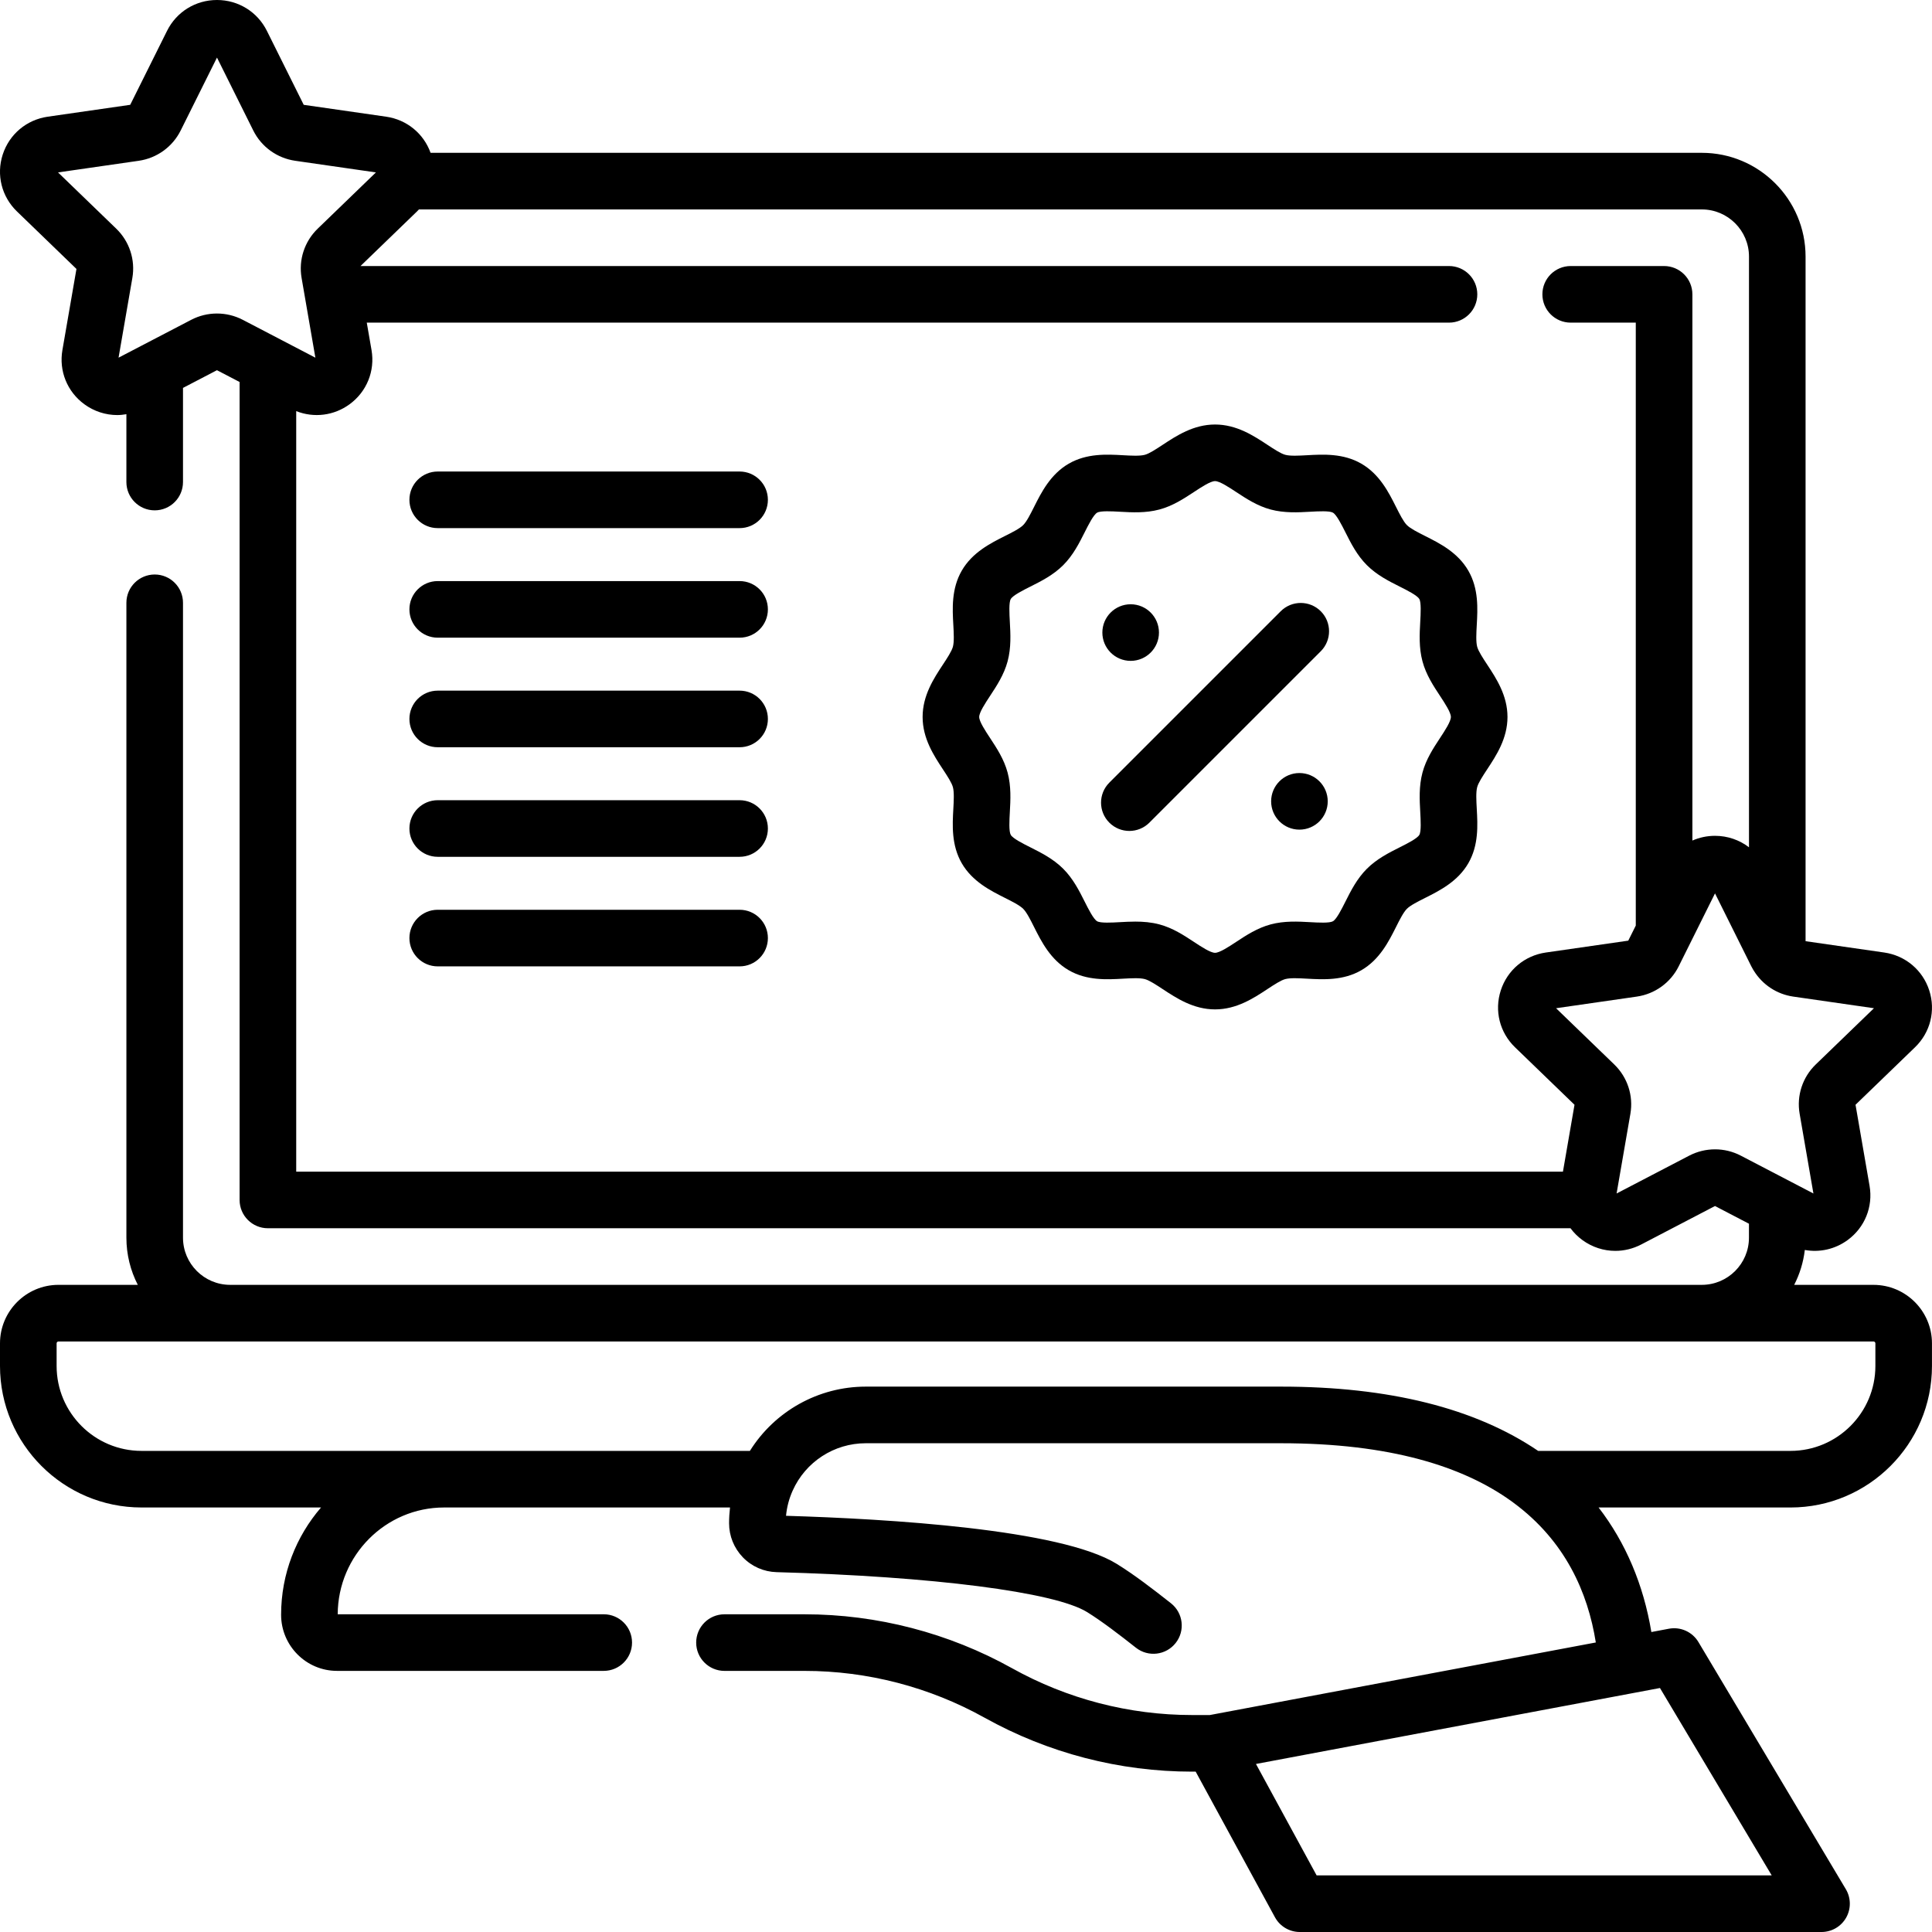 <svg height="512pt" viewBox="0 0 512 512" width="512pt" xmlns="http://www.w3.org/2000/svg"><path d="m496.496 340.5h-21.016c1.453-2.836 2.426-5.953 2.816-9.246 3.918.711 8-.18 11.34-2.621 4.547-3.32 6.773-8.82 5.82-14.352l-3.723-21.508 15.773-15.242c4.059-3.926 5.504-9.691 3.77-15.055-1.742-5.391-6.316-9.238-11.941-10.051l-20.84-3v-181.426c0-15.164-12.336-27.5-27.5-27.5h-336.887c-1.852-5.137-6.312-8.785-11.77-9.574l-21.848-3.145-9.762-19.605c-2.512-5.043-7.578-8.176-13.23-8.176-5.648 0-10.719 3.133-13.227 8.172l-9.762 19.605-21.852 3.148c-5.625.812-10.199 4.66-11.941 10.051-1.73 5.363-.285 11.129 3.773 15.055l15.773 15.242-3.723 21.504c-.957 5.535 1.273 11.035 5.816 14.355 2.602 1.898 5.648 2.863 8.723 2.863.809 0 1.617-.094 2.418-.227v17.98c0 4.145 3.359 7.5 7.5 7.5 4.145 0 7.5-3.355 7.5-7.5v-24.949l9-4.691 6 3.125v216.766c0 4.145 3.359 7.5 7.5 7.5h345.203c.871 1.176 1.926 2.234 3.156 3.133 2.598 1.898 5.645 2.863 8.719 2.863 2.336 0 4.688-.559 6.863-1.691l19.555-10.195 9 4.691v3.699c0 6.895-5.605 12.5-12.5 12.5h-389.996c-6.891 0-12.5-5.605-12.5-12.5v-168.25c0-4.145-3.355-7.5-7.5-7.5-4.141 0-7.5 3.355-7.5 7.5v168.25c0 4.5 1.094 8.746 3.02 12.5h-21.016c-8.547 0-15.5 6.953-15.5 15.5v6c0 20.68 16.82 37.5 37.5 37.5h47.578c-6.582 7.625-10.582 17.562-10.582 28.43 0 8.199 6.648 14.871 14.82 14.871h70.68c4.145 0 7.5-3.359 7.5-7.5 0-4.145-3.355-7.5-7.5-7.5h-70.5c.07-15.617 12.691-28.301 28.191-28.301h75.773c-.156 1.379-.246 2.773-.246 4.18 0 3.367 1.289 6.562 3.656 9.031 2.367 2.438 5.547 3.836 8.949 3.926 41.371 1.133 73.641 5.27 82.223 10.555 3.93 2.414 8.77 6.141 12.988 9.469 3.25 2.562 7.965 2.008 10.531-1.246 2.566-3.25 2.012-7.965-1.242-10.531-4.789-3.777-9.848-7.66-14.422-10.469-14.879-9.16-60.355-11.895-87.59-12.711.211-2.297.797-4.523 1.75-6.652 3.402-7.641 11.004-12.578 19.367-12.578h110.09c28.875 0 48.215 6.152 61 15.34.188.156.387.301.594.438 13.734 10.133 19.711 23.824 21.801 37.02l-102.285 19.23h-4.719c-8.297 0-16.582-1.059-24.625-3.148-8.035-2.09-15.797-5.199-23.062-9.25-16.773-9.355-35.793-14.301-54.992-14.301h-21.23c-4.141 0-7.5 3.355-7.5 7.5 0 4.141 3.359 7.5 7.5 7.5h21.23c16.648 0 33.137 4.289 47.688 12.402 8.383 4.668 17.328 8.258 26.594 10.664 9.273 2.41 18.828 3.633 28.398 3.633h.961l21.008 38.586c1.312 2.414 3.84 3.914 6.586 3.914h138.266c2.695 0 5.188-1.449 6.52-3.797s1.301-5.227-.078-7.547l-39.066-65.5c-1.609-2.699-4.742-4.109-7.828-3.527l-4.645.875c-2.074-12.52-6.816-23.711-13.984-33.004h50.848c20.68 0 37.5-16.82 37.5-37.5v-6c0-8.547-6.953-15.5-15.5-15.5zm-445.84-255.738-13.195 6.875c-.016.012-.031.02-.051.027l-5.992 3.121 3.66-21.137c.824-4.785-.77-9.66-4.27-13.047l-15.43-14.91 21.383-3.082c4.805-.691 8.961-3.688 11.117-8.02l9.625-19.332 9.621 19.332c2.156 4.332 6.312 7.328 11.117 8.02l21.383 3.082-15.43 14.91c-3.5 3.383-5.098 8.262-4.27 13.047l3.656 21.141-8.906-4.645c-.102-.059-.207-.109-.312-.164l-10.012-5.219c-2.145-1.117-4.496-1.676-6.852-1.676-2.352 0-4.703.559-6.844 1.676zm27.844 24.188c4.703 1.859 9.992 1.215 14.141-1.816 4.547-3.32 6.773-8.82 5.82-14.352l-1.262-7.281h286.801c4.141 0 7.5-3.355 7.5-7.5s-3.359-7.5-7.5-7.5h-288.461l14.973-14.469c.18-.172.344-.352.512-.531h339.977c6.891 0 12.5 5.605 12.5 12.5v156.539c-2.527-1.938-5.66-3.039-9.004-3.039-2.113 0-4.148.441-5.996 1.254v-144.754c0-4.145-3.359-7.5-7.5-7.5h-24.75c-4.145 0-7.5 3.355-7.5 7.5s3.355 7.5 7.5 7.5h17.25v159.781l-1.992 4-21.848 3.145c-5.625.812-10.203 4.664-11.941 10.051-1.734 5.363-.289 11.129 3.77 15.055l15.773 15.242-3.066 17.727h-335.695zm375.996 195.637c-2.352 0-4.703.559-6.848 1.676l-19.234 10.023 3.66-21.137c.824-4.785-.77-9.66-4.27-13.047l-15.43-14.91 21.383-3.082c4.805-.691 8.957-3.688 11.113-8.02l9.625-19.332 9.625 19.332c.043.09.102.168.145.258.16.324.34.641.543.941 2.285 3.676 6.082 6.195 10.426 6.82l21.383 3.082-15.43 14.91c-3.5 3.383-5.098 8.262-4.266 13.047l3.656 21.141-5.984-3.121c-.023-.012-.047-.023-.07-.035l-13.184-6.871c-2.141-1.117-4.488-1.676-6.844-1.676zm15.027 192.414h-120.602l-16.078-29.531 107.062-20.129zm27.473-135c0 12.406-10.094 22.5-22.5 22.5h-66.871c-16.66-11.312-39.492-17.031-68.105-17.031h-110.09c-12.586 0-24.156 6.555-30.699 17.031h-161.227c-12.406 0-22.5-10.094-22.5-22.5v-6c0-.273.223-.5.5-.5h480.992c.277 0 .5.227.5.5zm0 0"/><path d="m196 124.957h-80c-4.141 0-7.5 3.355-7.5 7.5s3.359 7.5 7.5 7.5h80c4.145 0 7.5-3.355 7.5-7.5s-3.355-7.5-7.5-7.5zm0 0"/><path d="m196 153.992h-80c-4.141 0-7.5 3.355-7.5 7.5 0 4.145 3.359 7.5 7.5 7.5h80c4.145 0 7.5-3.355 7.5-7.5 0-4.145-3.355-7.5-7.5-7.5zm0 0"/><path d="m196 183.027h-80c-4.141 0-7.5 3.355-7.5 7.5 0 4.145 3.359 7.5 7.5 7.5h80c4.145 0 7.5-3.355 7.5-7.5 0-4.145-3.355-7.5-7.5-7.5zm0 0"/><path d="m196 212.062h-80c-4.141 0-7.5 3.359-7.5 7.5 0 4.145 3.359 7.5 7.5 7.5h80c4.145 0 7.5-3.355 7.5-7.5 0-4.141-3.355-7.5-7.5-7.5zm0 0"/><path d="m196 241.098h-80c-4.141 0-7.5 3.355-7.5 7.5 0 4.145 3.359 7.5 7.5 7.5h80c4.145 0 7.5-3.355 7.5-7.5 0-4.145-3.355-7.5-7.5-7.5zm0 0"/><path d="m394.133 203.852c2.391-3.629 5.367-8.145 5.367-13.852s-2.977-10.223-5.367-13.855c-1.156-1.754-2.352-3.57-2.668-4.758-.352-1.324-.227-3.582-.105-5.77.238-4.27.535-9.59-2.238-14.383-2.805-4.844-7.594-7.25-11.441-9.184-1.926-.969-3.914-1.969-4.84-2.895-.922-.922-1.922-2.914-2.891-4.84-1.934-3.848-4.34-8.637-9.188-11.441-4.789-2.77-10.109-2.473-14.383-2.234-2.184.121-4.441.246-5.766-.109-1.188-.316-3.004-1.512-4.758-2.668-3.633-2.391-8.148-5.363-13.855-5.363-5.703 0-10.223 2.973-13.852 5.363-1.758 1.156-3.57 2.352-4.758 2.668-1.328.355-3.586.23-5.77.109-4.273-.242-9.594-.535-14.383 2.234-4.844 2.805-7.254 7.594-9.188 11.441-.965 1.926-1.965 3.914-2.891 4.84-.922.926-2.914 1.926-4.84 2.891-3.848 1.938-8.641 4.344-11.441 9.188-2.77 4.793-2.477 10.109-2.234 14.383.121 2.188.246 4.445-.109 5.77-.316 1.188-1.512 3.004-2.668 4.758-2.391 3.633-5.363 8.148-5.363 13.855s2.973 10.223 5.363 13.855c1.156 1.754 2.352 3.57 2.668 4.758.355 1.324.23 3.582.109 5.77-.238 4.27-.535 9.59 2.234 14.383 2.805 4.844 7.594 7.25 11.441 9.184 1.926.969 3.914 1.969 4.84 2.895.926.922 1.926 2.914 2.891 4.84 1.938 3.848 4.344 8.637 9.188 11.441 4.793 2.773 10.113 2.477 14.383 2.234 2.184-.117 4.441-.246 5.77.109 1.188.316 3 1.512 4.758 2.668 3.629 2.391 8.148 5.363 13.852 5.363 5.707 0 10.227-2.973 13.855-5.363 1.754-1.156 3.57-2.352 4.758-2.668 1.324-.355 3.582-.23 5.766-.109 4.273.238 9.594.535 14.383-2.234 4.848-2.805 7.254-7.594 9.188-11.441.965-1.926 1.965-3.914 2.891-4.84.926-.926 2.914-1.926 4.84-2.891 3.848-1.938 8.641-4.344 11.441-9.188 2.773-4.793 2.477-10.109 2.238-14.383-.121-2.188-.246-4.445.105-5.77.316-1.188 1.512-3.004 2.668-4.762zm-12.527-8.246c-1.727 2.625-3.688 5.598-4.633 9.133-.973 3.645-.77 7.273-.59 10.477.117 2.164.285 5.125-.246 6.039-.559.965-3.238 2.312-5.191 3.293-2.852 1.434-6.078 3.055-8.711 5.688-2.637 2.637-4.258 5.863-5.688 8.711-.984 1.957-2.328 4.637-3.297 5.195-.914.527-3.875.363-6.035.242-3.203-.176-6.836-.379-10.477.594-3.531.945-6.508 2.902-9.133 4.633-1.957 1.289-4.395 2.895-5.605 2.895s-3.645-1.605-5.605-2.895c-2.621-1.73-5.598-3.688-9.133-4.633-2.16-.578-4.32-.742-6.387-.742-1.414 0-2.789.078-4.09.148-2.16.121-5.121.285-6.035-.242-.969-.559-2.312-3.238-3.297-5.195-1.43-2.848-3.051-6.074-5.688-8.711-2.633-2.633-5.859-4.254-8.711-5.688-1.953-.98-4.633-2.328-5.191-3.293-.531-.914-.363-3.875-.246-6.039.18-3.203.383-6.832-.59-10.477-.945-3.531-2.902-6.508-4.633-9.133-1.289-1.957-2.895-4.395-2.895-5.605 0-1.207 1.605-3.645 2.895-5.605 1.727-2.621 3.688-5.598 4.633-9.133.973-3.641.77-7.27.59-10.477-.117-2.16-.285-5.121.246-6.035.559-.969 3.238-2.312 5.191-3.297 2.852-1.43 6.078-3.051 8.715-5.688 2.633-2.633 4.254-5.863 5.684-8.711.984-1.953 2.328-4.633 3.297-5.191.914-.531 3.875-.367 6.035-.246 3.207.18 6.836.383 10.477-.594 3.531-.941 6.508-2.902 9.133-4.629 1.957-1.289 4.395-2.895 5.605-2.895s3.648 1.605 5.605 2.895c2.625 1.727 5.598 3.688 9.133 4.633 3.641.969 7.27.77 10.473.59 2.16-.121 5.125-.285 6.039.246.965.559 2.312 3.238 3.297 5.191 1.43 2.848 3.051 6.078 5.688 8.711 2.633 2.637 5.859 4.258 8.707 5.688 1.957.984 4.637 2.328 5.195 3.297.527.914.363 3.875.242 6.035-.176 3.203-.379 6.836.594 10.477.945 3.535 2.902 6.512 4.633 9.133 1.289 1.961 2.895 4.398 2.895 5.605 0 1.211-1.605 3.645-2.895 5.605zm0 0"/><path d="m307.137 167.637c0 4.141-3.359 7.5-7.5 7.5s-7.5-3.359-7.5-7.5 3.359-7.5 7.5-7.5 7.5 3.359 7.5 7.5zm0 0"/><path d="m351.863 212.363c0 4.141-3.359 7.5-7.5 7.5-4.145 0-7.5-3.359-7.5-7.5s3.355-7.5 7.5-7.5c4.141 0 7.5 3.359 7.5 7.5zm0 0"/><path d="m339.406 161.984-45.422 45.422c-2.93 2.93-2.93 7.68 0 10.609 1.465 1.461 3.387 2.195 5.305 2.195 1.918 0 3.84-.734 5.305-2.195l45.422-45.422c2.93-2.934 2.93-7.68 0-10.609-2.934-2.926-7.68-2.926-10.609 0zm0 0"/></svg>
